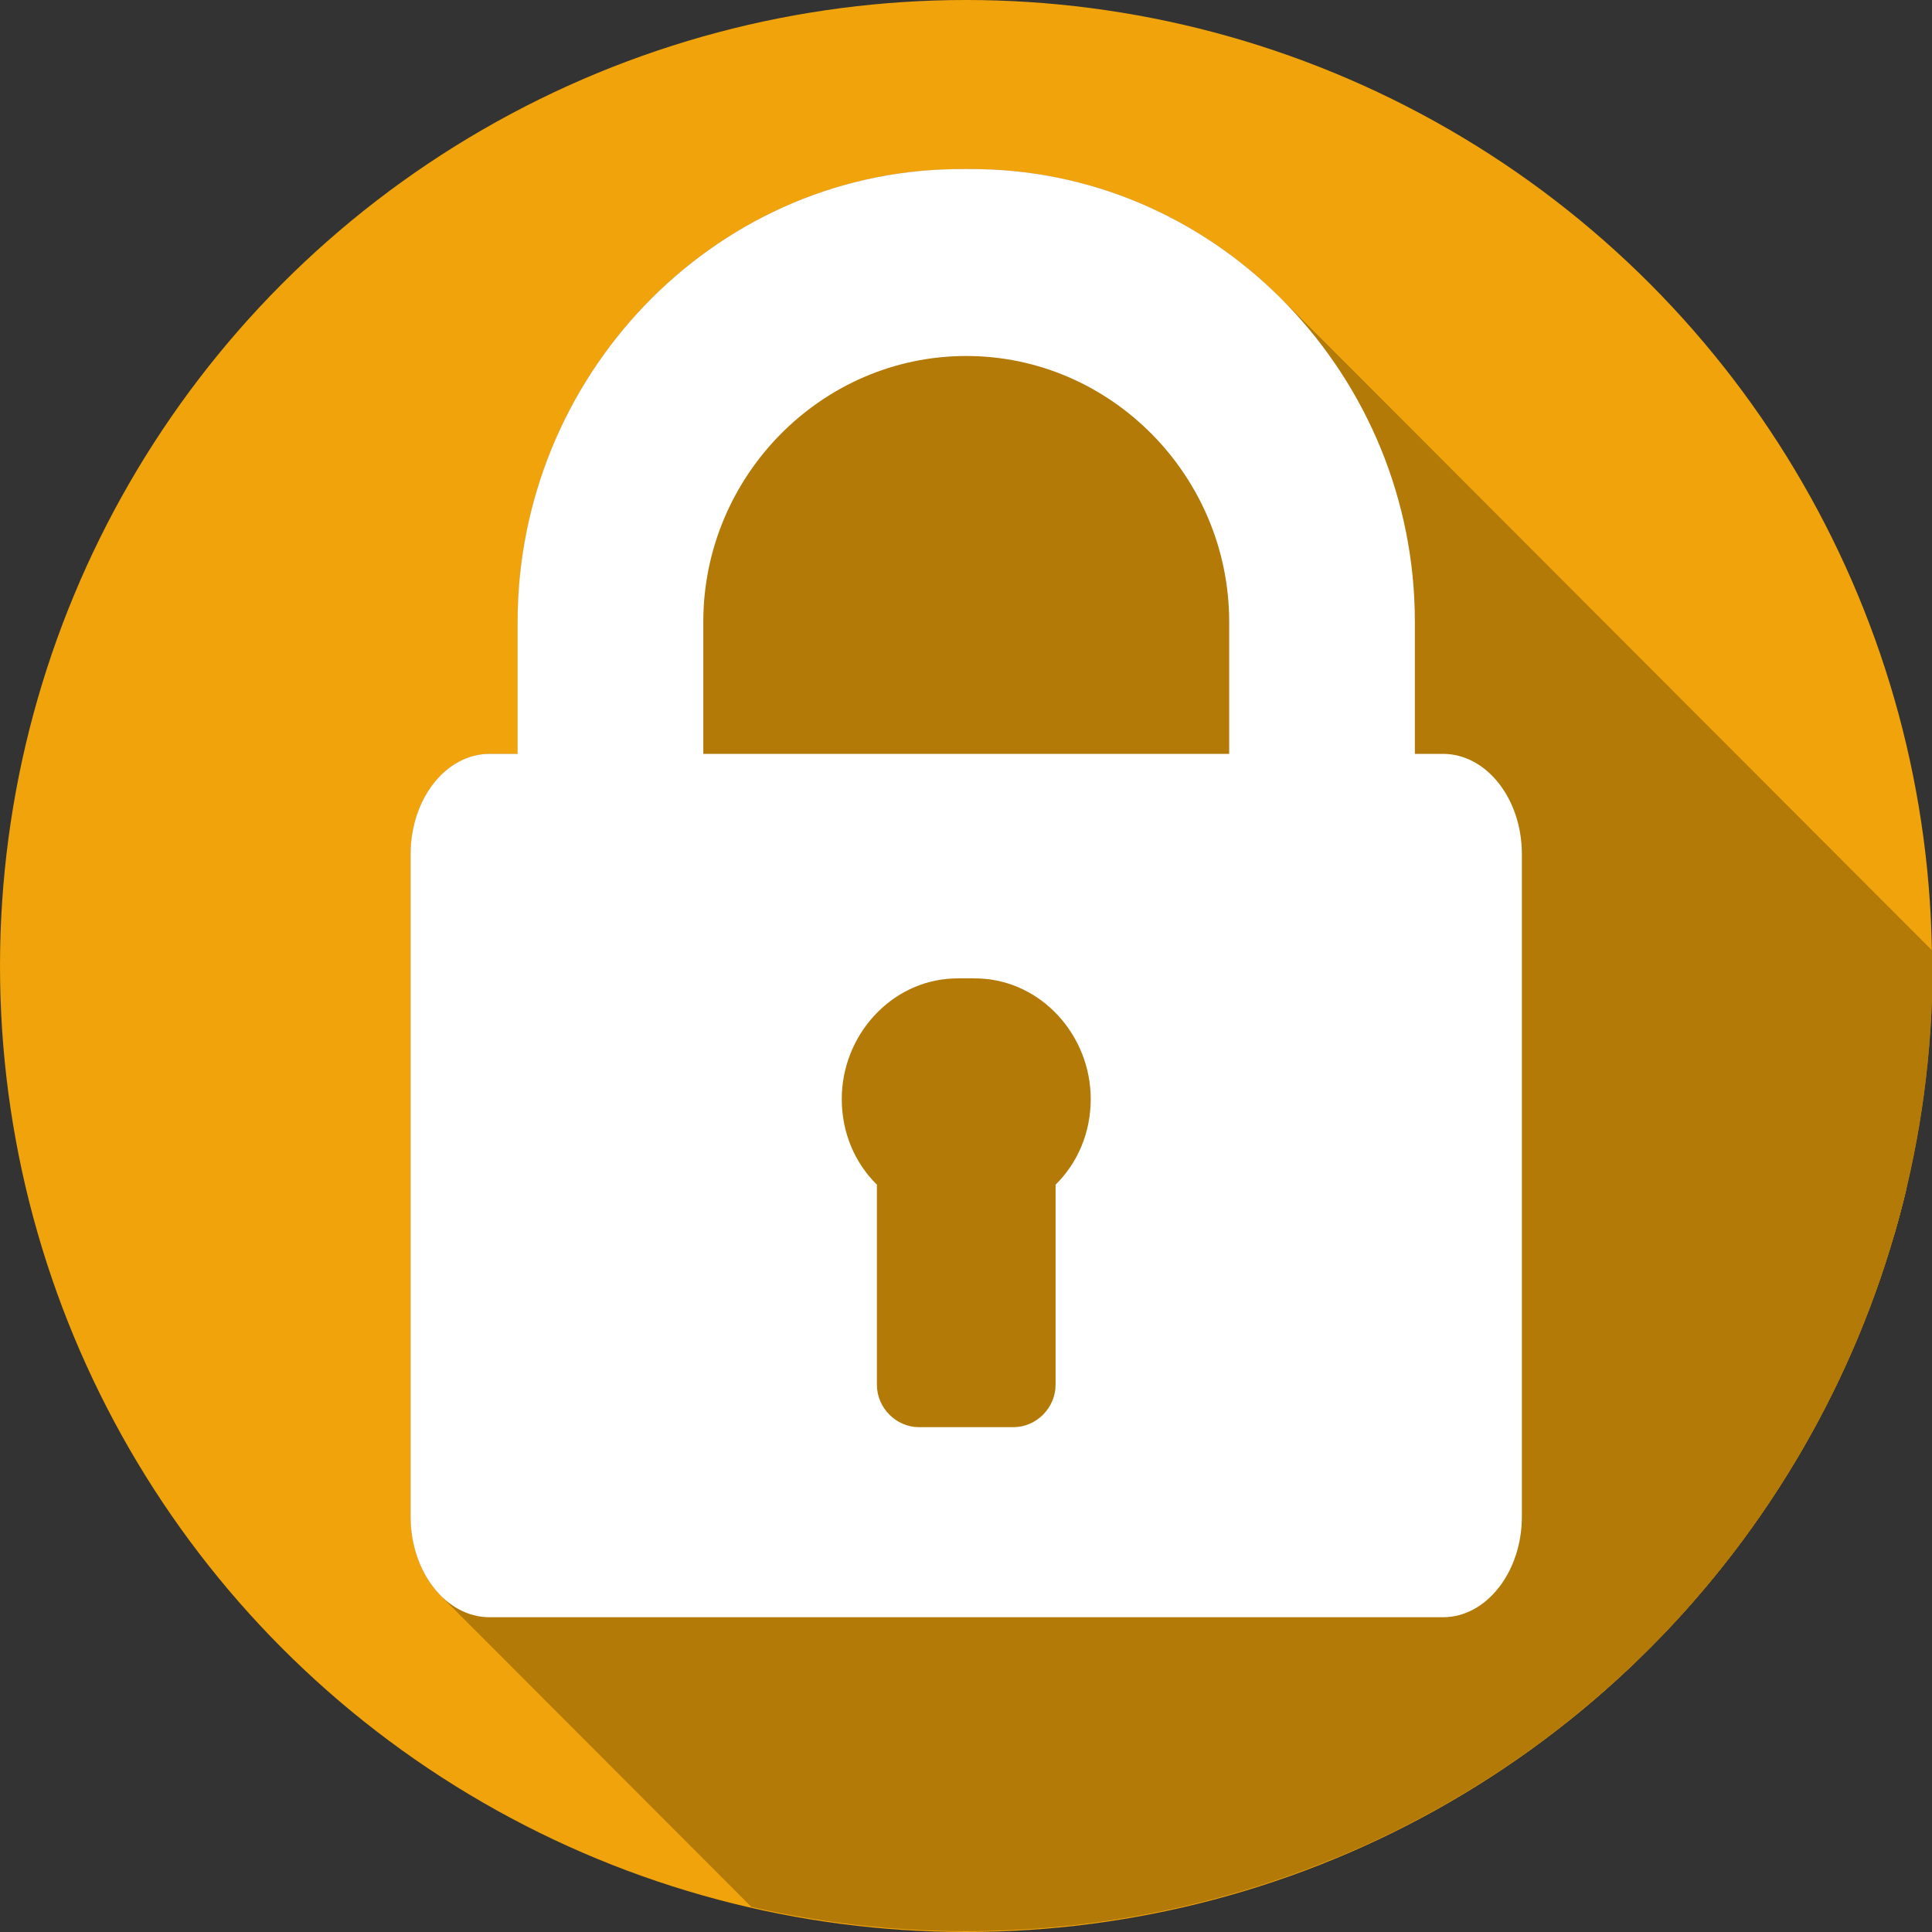 <?xml version="1.0" encoding="UTF-8" standalone="no"?>
<!-- Created with Inkscape (http://www.inkscape.org/) -->

<svg
   xmlns:dc="http://purl.org/dc/elements/1.1/"
   xmlns:cc="http://creativecommons.org/ns#"
   xmlns:rdf="http://www.w3.org/1999/02/22-rdf-syntax-ns#"
   xmlns:svg="http://www.w3.org/2000/svg"
   xmlns="http://www.w3.org/2000/svg"
   xmlns:sodipodi="http://sodipodi.sourceforge.net/DTD/sodipodi-0.dtd"
   xmlns:inkscape="http://www.inkscape.org/namespaces/inkscape"
   width="400"
   height="400"
   viewBox="0 0 400 400"
   id="svg3566"
   version="1.1"
   inkscape:version="0.91 r13725"
   sodipodi:docname="type_crypto.svg">
  <rect x="0" y="0" width="400" height="400" fill="#333333" stroke="none"/>
  <sodipodi:namedview
     id="base"
     pagecolor="#ffffff"
     bordercolor="#666666"
     borderopacity="1.0"
     inkscape:pageopacity="0.0"
     inkscape:pageshadow="2"
     inkscape:zoom="0.5"
     inkscape:cx="-92"
     inkscape:cy="200"
     inkscape:document-units="px"
     inkscape:current-layer="layer2"
     showgrid="false"
     units="px"
     inkscape:window-width="1280"
     inkscape:window-height="751"
     inkscape:window-x="0"
     inkscape:window-y="0"
     inkscape:window-maximized="1" />
  <defs
     id="defs3568">
    <marker
       id="marker3425"
       orient="auto"
       refY="150"
       refX="115"
       markerHeight="300"
       markerWidth="230">
      <g
         id="g3356"
         style="fill:#ffffff"
         transform="matrix(0.615,0,0,0.616,-34.621,0)">
        <path
           id="path3358"
           d="m 403.88,196.563 -9.484,0 0,-44.388 C 394.396,70.076 329.245,1.494 247.814,0.03 c -2.225,-0.04 -6.671,-0.04 -8.895,0 C 157.486,1.494 92.336,70.076 92.336,152.175 l 0,44.388 -9.485,0 c -14.616,0 -26.538,15.082 -26.538,33.709 l 0,222.632 c 0,18.606 11.922,33.829 26.539,33.829 l 321.028,0 c 14.616,0 26.539,-15.223 26.539,-33.829 l 0,-222.632 c 0,-18.626 -11.922,-33.709 -26.539,-33.709 z m -130.438,144.799 0,67.271 c 0,7.703 -6.449,14.222 -14.158,14.222 l -31.834,0 c -7.71,0 -14.159,-6.519 -14.159,-14.222 l 0,-67.271 c -7.477,-7.36 -11.83,-17.537 -11.83,-28.795 0,-21.334 16.491,-39.666 37.459,-40.513 2.222,-0.09 6.673,-0.09 8.895,0 20.968,0.847 37.459,19.179 37.459,40.513 -0.002,11.258 -4.355,21.435 -11.832,28.795 z m 58.444,-144.799 -84.072,0 -8.895,0 -84.072,0 0,-44.388 c 0,-48.905 39.744,-89.342 88.519,-89.342 48.775,0 88.521,40.437 88.521,89.342 l 0,44.388 z"
           inkscape:connector-curvature="0"
           style="fill:#ffffff" />
      </g>
      <g
         id="g3360"
         style="fill:#ffffff"
         transform="matrix(0.615,0,0,0.616,-34.621,0)" />
      <g
         id="g3362"
         style="fill:#ffffff"
         transform="matrix(0.615,0,0,0.616,-34.621,0)" />
      <g
         id="g3364"
         style="fill:#ffffff"
         transform="matrix(0.615,0,0,0.616,-34.621,0)" />
      <g
         id="g3366"
         style="fill:#ffffff"
         transform="matrix(0.615,0,0,0.616,-34.621,0)" />
      <g
         id="g3368"
         style="fill:#ffffff"
         transform="matrix(0.615,0,0,0.616,-34.621,0)" />
      <g
         id="g3370"
         style="fill:#ffffff"
         transform="matrix(0.615,0,0,0.616,-34.621,0)" />
      <g
         id="g3372"
         style="fill:#ffffff"
         transform="matrix(0.615,0,0,0.616,-34.621,0)" />
      <g
         id="g3374"
         style="fill:#ffffff"
         transform="matrix(0.615,0,0,0.616,-34.621,0)" />
      <g
         id="g3376"
         style="fill:#ffffff"
         transform="matrix(0.615,0,0,0.616,-34.621,0)" />
      <g
         id="g3378"
         style="fill:#ffffff"
         transform="matrix(0.615,0,0,0.616,-34.621,0)" />
      <g
         id="g3380"
         style="fill:#ffffff"
         transform="matrix(0.615,0,0,0.616,-34.621,0)" />
      <g
         id="g3382"
         style="fill:#ffffff"
         transform="matrix(0.615,0,0,0.616,-34.621,0)" />
      <g
         id="g3384"
         style="fill:#ffffff"
         transform="matrix(0.615,0,0,0.616,-34.621,0)" />
      <g
         id="g3386"
         style="fill:#ffffff"
         transform="matrix(0.615,0,0,0.616,-34.621,0)" />
      <g
         id="g3388"
         style="fill:#ffffff"
         transform="matrix(0.615,0,0,0.616,-34.621,0)" />
    </marker>
    <clipPath
       clipPathUnits="userSpaceOnUse"
       id="clipPath3594">
      <ellipse
         id="circle3596"
         cy="267.703"
         cx="243.366"
         style="display:inline;fill:#f0a30a;fill-opacity:1"
         rx="325.31"
         ry="324.489" />
    </clipPath>
  </defs>
  <g
     style="display:inline"
     transform="translate(0,-652.362)"
     id="layer1"
     inkscape:groupmode="layer"
     inkscape:label="Layer 1">
    <circle
       style="fill:#f0a30a;fill-opacity:1"
       r="200"
       cx="200"
       cy="852.362"
       id="circle3938" />
  </g>
  <g
     transform="translate(0,-652.362)"
     style="display:inline"
     inkscape:label="Layer 2"
     id="layer2"
     inkscape:groupmode="layer">
    <g
       transform="matrix(0.615,0,0,0.616,50.379,687.362)"
       id="g5991"
       style="fill:#ffffff">
      <path
         id="path5993"
         d="m 403.88,196.563 -9.484,0 0,-44.388 C 394.396,70.076 329.245,1.494 247.814,0.03 c -2.225,-0.04 -6.671,-0.04 -8.895,0 C 157.486,1.494 92.336,70.076 92.336,152.175 l 0,44.388 -9.485,0 c -14.616,0 -26.538,15.082 -26.538,33.709 l 0,222.632 c 0,18.606 11.922,33.829 26.539,33.829 l 321.028,0 c 14.616,0 26.539,-15.223 26.539,-33.829 l 0,-222.632 c 0,-18.626 -11.922,-33.709 -26.539,-33.709 z m -130.438,144.799 0,67.271 c 0,7.703 -6.449,14.222 -14.158,14.222 l -31.834,0 c -7.71,0 -14.159,-6.519 -14.159,-14.222 l 0,-67.271 c -7.477,-7.36 -11.83,-17.537 -11.83,-28.795 0,-21.334 16.491,-39.666 37.459,-40.513 2.222,-0.09 6.673,-0.09 8.895,0 20.968,0.847 37.459,19.179 37.459,40.513 -0.002,11.258 -4.355,21.435 -11.832,28.795 z m 58.444,-144.799 -84.072,0 -8.895,0 -84.072,0 0,-44.388 c 0,-48.905 39.744,-89.342 88.519,-89.342 48.775,0 88.521,40.437 88.521,89.342 l 0,44.388 z"
         inkscape:connector-curvature="0"
         style="fill:#ffffff" />
    </g>
    <g
       transform="matrix(0.615,0,0,0.616,50.379,687.362)"
       id="g5995"
       style="fill:#ffffff" />
    <g
       transform="matrix(0.615,0,0,0.616,50.379,687.362)"
       id="g5997"
       style="fill:#ffffff" />
    <g
       transform="matrix(0.615,0,0,0.616,50.379,687.362)"
       id="g5999"
       style="fill:#ffffff" />
    <g
       transform="matrix(0.615,0,0,0.616,50.379,687.362)"
       id="g6001"
       style="fill:#ffffff" />
    <g
       transform="matrix(0.615,0,0,0.616,50.379,687.362)"
       id="g6003"
       style="fill:#ffffff" />
    <g
       transform="matrix(0.615,0,0,0.616,50.379,687.362)"
       id="g6005"
       style="fill:#ffffff" />
    <g
       transform="matrix(0.615,0,0,0.616,50.379,687.362)"
       id="g6007"
       style="fill:#ffffff" />
    <g
       transform="matrix(0.615,0,0,0.616,50.379,687.362)"
       id="g6009"
       style="fill:#ffffff" />
    <g
       transform="matrix(0.615,0,0,0.616,50.379,687.362)"
       id="g6011"
       style="fill:#ffffff" />
    <g
       transform="matrix(0.615,0,0,0.616,50.379,687.362)"
       id="g6013"
       style="fill:#ffffff" />
    <g
       transform="matrix(0.615,0,0,0.616,50.379,687.362)"
       id="g6015"
       style="fill:#ffffff" />
    <g
       transform="matrix(0.615,0,0,0.616,50.379,687.362)"
       id="g6017"
       style="fill:#ffffff" />
    <g
       transform="matrix(0.615,0,0,0.616,50.379,687.362)"
       id="g6019"
       style="fill:#ffffff" />
    <g
       transform="matrix(0.615,0,0,0.616,50.379,687.362)"
       id="g6021"
       style="fill:#ffffff" />
    <g
       transform="matrix(0.615,0,0,0.616,50.379,687.362)"
       id="g6023"
       style="fill:#ffffff" />
    <g
       style="fill:#b47a08;fill-opacity:1"
       id="g3611"
       transform="matrix(0.615,0,0,0.616,50.379,687.362)"
       clip-path="url(#clipPath3594)">
      <g
         id="g3422"
         style="fill:#b47a08;fill-opacity:1">
        <g
           id="g3424"
           style="fill:#b47a08;fill-opacity:1">
          <path
             id="path3426"
             d="M403.88 196.563L394.396 196.563L747.949 550.116L757.433 550.116Z"
             style="fill:#b47a08;fill-opacity:1" />
          <path
             id="path3428"
             d="M394.396 196.563L394.396 152.175L747.949 505.728L747.949 550.116Z"
             style="fill:#b47a08;fill-opacity:1" />
          <path
             id="path3430"
             d="M394.396 152.175C394.396 109.987 377.192 71.368 349.416 43.592L702.969 397.145C730.746 424.922 747.949 463.54 747.949 505.728Z"
             style="fill:#b47a08;fill-opacity:1" />
          <path
             id="path3432"
             d="M349.416 43.592C323.139 17.315 287.4 0.742 247.814 0.03L601.367 353.583C640.954 354.295 676.692 370.868 702.969 397.145Z"
             style="fill:#b47a08;fill-opacity:1" />
          <path
             id="path3434"
             d="M247.814 0.03C245.589 -0.01 241.143 -0.01 238.919 0.03L592.472 353.583C594.696 353.543 599.142 353.543 601.367 353.583Z"
             style="fill:#b47a08;fill-opacity:1" />
          <path
             id="path3436"
             d="M238.919 0.03C157.486 1.494 92.336 70.076 92.336 152.175L445.889 505.728C445.889 423.629 511.039 355.047 592.472 353.583Z"
             style="fill:#b47a08;fill-opacity:1" />
          <path
             id="path3438"
             d="M92.336 152.175L92.336 196.563L445.889 550.116L445.889 505.728Z"
             style="fill:#b47a08;fill-opacity:1" />
          <path
             id="path3440"
             d="M92.336 196.563L82.851 196.563L436.404 550.116L445.889 550.116Z"
             style="fill:#b47a08;fill-opacity:1" />
          <path
             id="path3442"
             d="M82.851 196.563C68.235 196.563 56.313 211.645 56.313 230.272L409.866 583.825C409.866 565.198 421.788 550.116 436.404 550.116Z"
             style="fill:#b47a08;fill-opacity:1" />
          <path
             id="path3444"
             d="M56.313 230.272L56.313 452.904L409.866 806.457L409.866 583.825Z"
             style="fill:#b47a08;fill-opacity:1" />
          <path
             id="path3446"
             d="M56.313 452.904C56.313 463.681 60.313 473.322 66.519 479.529L420.072 833.082C413.866 826.876 409.866 817.234 409.866 806.457Z"
             style="fill:#b47a08;fill-opacity:1" />
          <path
             id="path3448"
             d="M66.519 479.529C71.028 484.037 76.701 486.733 82.852 486.733L436.405 840.286C430.255 840.286 424.581 837.591 420.072 833.082Z"
             style="fill:#b47a08;fill-opacity:1" />
          <path
             id="path3450"
             d="M82.852 486.733L403.88 486.733L757.433 840.286L436.405 840.286Z"
             style="fill:#b47a08;fill-opacity:1" />
          <path
             id="path3452"
             d="M403.88 486.733C418.496 486.733 430.419 471.51 430.419 452.904L783.972 806.457C783.972 825.063 772.049 840.286 757.433 840.286Z"
             style="fill:#b47a08;fill-opacity:1" />
          <path
             id="path3454"
             d="M430.419 452.904L430.419 230.272L783.972 583.825L783.972 806.457Z"
             style="fill:#b47a08;fill-opacity:1" />
          <path
             id="path3456"
             d="M430.419 230.272C430.419 219.52 426.446 209.948 420.275 203.777L773.828 557.33C779.999 563.501 783.972 573.073 783.972 583.825Z"
             style="fill:#b47a08;fill-opacity:1" />
          <path
             id="path3458"
             d="M420.275 203.777C415.756 199.258 410.059 196.563 403.88 196.563L757.433 550.116C763.612 550.116 769.31 552.812 773.828 557.33Z"
             style="fill:#b47a08;fill-opacity:1" />
          <path
             id="path3460"
             d="M273.442 341.362L273.442 408.633L626.995 762.186L626.995 694.915Z"
             style="fill:#b47a08;fill-opacity:1" />
          <path
             id="path3462"
             d="M273.442 408.633C273.442 416.336 266.993 422.855 259.284 422.855L612.837 776.408C620.546 776.408 626.995 769.889 626.995 762.186Z"
             style="fill:#b47a08;fill-opacity:1" />
          <path
             id="path3464"
             d="M259.284 422.855L227.45 422.855L581.003 776.408L612.837 776.408Z"
             style="fill:#b47a08;fill-opacity:1" />
          <path
             id="path3466"
             d="M227.45 422.855C223.612 422.855 220.086 421.239 217.513 418.666L571.066 772.22C573.639 774.793 577.165 776.408 581.003 776.408Z"
             style="fill:#b47a08;fill-opacity:1" />
          <path
             id="path3468"
             d="M217.513 418.666C214.917 416.071 213.291 412.501 213.291 408.633L566.844 762.186C566.844 766.055 568.471 769.624 571.066 772.22Z"
             style="fill:#b47a08;fill-opacity:1" />
          <path
             id="path3470"
             d="M213.291 408.633L213.291 341.362L566.844 694.915L566.844 762.186Z"
             style="fill:#b47a08;fill-opacity:1" />
          <path
             id="path3472"
             d="M213.291 341.362C213.217 341.289 213.144 341.217 213.071 341.144L566.624 694.697C566.697 694.77 566.771 694.843 566.844 694.915Z"
             style="fill:#b47a08;fill-opacity:1" />
          <path
             id="path3474"
             d="M213.071 341.144C205.729 333.801 201.461 323.714 201.461 312.567L555.014 666.12C555.014 677.267 559.282 687.355 566.624 694.697Z"
             style="fill:#b47a08;fill-opacity:1" />
          <path
             id="path3476"
             d="M201.461 312.567C201.461 291.233 217.952 272.901 238.92 272.054L592.473 625.607C571.505 626.454 555.014 644.786 555.014 666.12Z"
             style="fill:#b47a08;fill-opacity:1" />
          <path
             id="path3478"
             d="M238.92 272.054C241.142 271.964 245.593 271.964 247.815 272.054L601.368 625.607C599.146 625.517 594.695 625.517 592.473 625.607Z"
             style="fill:#b47a08;fill-opacity:1" />
          <path
             id="path3480"
             d="M247.815 272.054C257.681 272.453 266.556 276.722 273.188 283.354L626.742 636.908C620.109 630.276 611.235 626.006 601.368 625.607Z"
             style="fill:#b47a08;fill-opacity:1" />
          <path
             id="path3482"
             d="M273.188 283.354C280.651 290.817 285.274 301.271 285.274 312.567L638.827 666.12C638.827 654.825 634.204 644.371 626.742 636.908Z"
             style="fill:#b47a08;fill-opacity:1" />
          <path
             id="path3484"
             d="M285.274 312.567C285.272 323.825 280.919 334.002 273.442 341.362L626.995 694.915C634.472 687.555 638.825 677.378 638.827 666.12Z"
             style="fill:#b47a08;fill-opacity:1" />
          <path
             id="path3486"
             d="M331.886 196.563L247.814 196.563L601.367 550.116L685.439 550.116Z"
             style="fill:#b47a08;fill-opacity:1" />
          <path
             id="path3488"
             d="M247.814 196.563L238.919 196.563L592.472 550.116L601.367 550.116Z"
             style="fill:#b47a08;fill-opacity:1" />
          <path
             id="path3490"
             d="M238.919 196.563L154.847 196.563L508.4 550.116L592.472 550.116Z"
             style="fill:#b47a08;fill-opacity:1" />
          <path
             id="path3492"
             d="M154.847 196.563L154.847 152.175L508.4 505.728L508.4 550.116Z"
             style="fill:#b47a08;fill-opacity:1" />
          <path
             id="path3494"
             d="M154.847 152.175C154.847 103.27 194.591 62.833 243.366 62.833L596.919 416.386C548.144 416.386 508.4 456.823 508.4 505.728Z"
             style="fill:#b47a08;fill-opacity:1" />
          <path
             id="path3496"
             d="M243.366 62.833C267.565 62.833 289.541 72.786 305.544 88.789L659.097 442.342C643.094 426.34 621.118 416.386 596.919 416.386Z"
             style="fill:#b47a08;fill-opacity:1" />
          <path
             id="path3498"
             d="M305.544 88.789C321.796 105.041 331.887 127.533 331.887 152.175L685.44 505.728C685.44 481.087 675.349 458.595 659.097 442.342Z"
             style="fill:#b47a08;fill-opacity:1" />
          <path
             id="path3500"
             d="M331.887 152.175L331.887 196.563L685.44 550.116L685.44 505.728Z"
             style="fill:#b47a08;fill-opacity:1" />
        </g>
        <path
           style="fill:#b47a08;fill-opacity:1"
           inkscape:connector-curvature="0"
           d="m 403.88,196.563 -9.484,0 0,-44.388 C 394.396,70.076 329.245,1.494 247.814,0.03 c -2.225,-0.04 -6.671,-0.04 -8.895,0 C 157.486,1.494 92.336,70.076 92.336,152.175 l 0,44.388 -9.485,0 c -14.616,0 -26.538,15.082 -26.538,33.709 l 0,222.632 c 0,18.606 11.922,33.829 26.539,33.829 l 321.028,0 c 14.616,0 26.539,-15.223 26.539,-33.829 l 0,-222.632 c 0,-18.626 -11.922,-33.709 -26.539,-33.709 z m -130.438,144.799 0,67.271 c 0,7.703 -6.449,14.222 -14.158,14.222 l -31.834,0 c -7.71,0 -14.159,-6.519 -14.159,-14.222 l 0,-67.271 c -7.477,-7.36 -11.83,-17.537 -11.83,-28.795 0,-21.334 16.491,-39.666 37.459,-40.513 2.222,-0.09 6.673,-0.09 8.895,0 20.968,0.847 37.459,19.179 37.459,40.513 -0.002,11.258 -4.355,21.435 -11.832,28.795 z m 58.444,-144.799 -84.072,0 -8.895,0 -84.072,0 0,-44.388 c 0,-48.905 39.744,-89.342 88.519,-89.342 48.775,0 88.521,40.437 88.521,89.342 l 0,44.388 z"
           id="path3613" />
      </g>
    </g>
  </g>
  <g
     style="display:inline"
     inkscape:label="Layer 3"
     id="layer3"
     inkscape:groupmode="layer">
    <g
       transform="matrix(0.615,0,0,0.616,50.379,35)"
       id="g3373"
       style="display:inline;fill:#ffffff">
      <path
         id="path3375"
         d="m 403.88,196.563 -9.484,0 0,-44.388 C 394.396,70.076 329.245,1.494 247.814,0.03 c -2.225,-0.04 -6.671,-0.04 -8.895,0 C 157.486,1.494 92.336,70.076 92.336,152.175 l 0,44.388 -9.485,0 c -14.616,0 -26.538,15.082 -26.538,33.709 l 0,222.632 c 0,18.606 11.922,33.829 26.539,33.829 l 321.028,0 c 14.616,0 26.539,-15.223 26.539,-33.829 l 0,-222.632 c 0,-18.626 -11.922,-33.709 -26.539,-33.709 z m -130.438,144.799 0,67.271 c 0,7.703 -6.449,14.222 -14.158,14.222 l -31.834,0 c -7.71,0 -14.159,-6.519 -14.159,-14.222 l 0,-67.271 c -7.477,-7.36 -11.83,-17.537 -11.83,-28.795 0,-21.334 16.491,-39.666 37.459,-40.513 2.222,-0.09 6.673,-0.09 8.895,0 20.968,0.847 37.459,19.179 37.459,40.513 -0.002,11.258 -4.355,21.435 -11.832,28.795 z m 58.444,-144.799 -84.072,0 -8.895,0 -84.072,0 0,-44.388 c 0,-48.905 39.744,-89.342 88.519,-89.342 48.775,0 88.521,40.437 88.521,89.342 l 0,44.388 z"
         inkscape:connector-curvature="0"
         style="fill:#ffffff" />
    </g>
  </g>
</svg>
